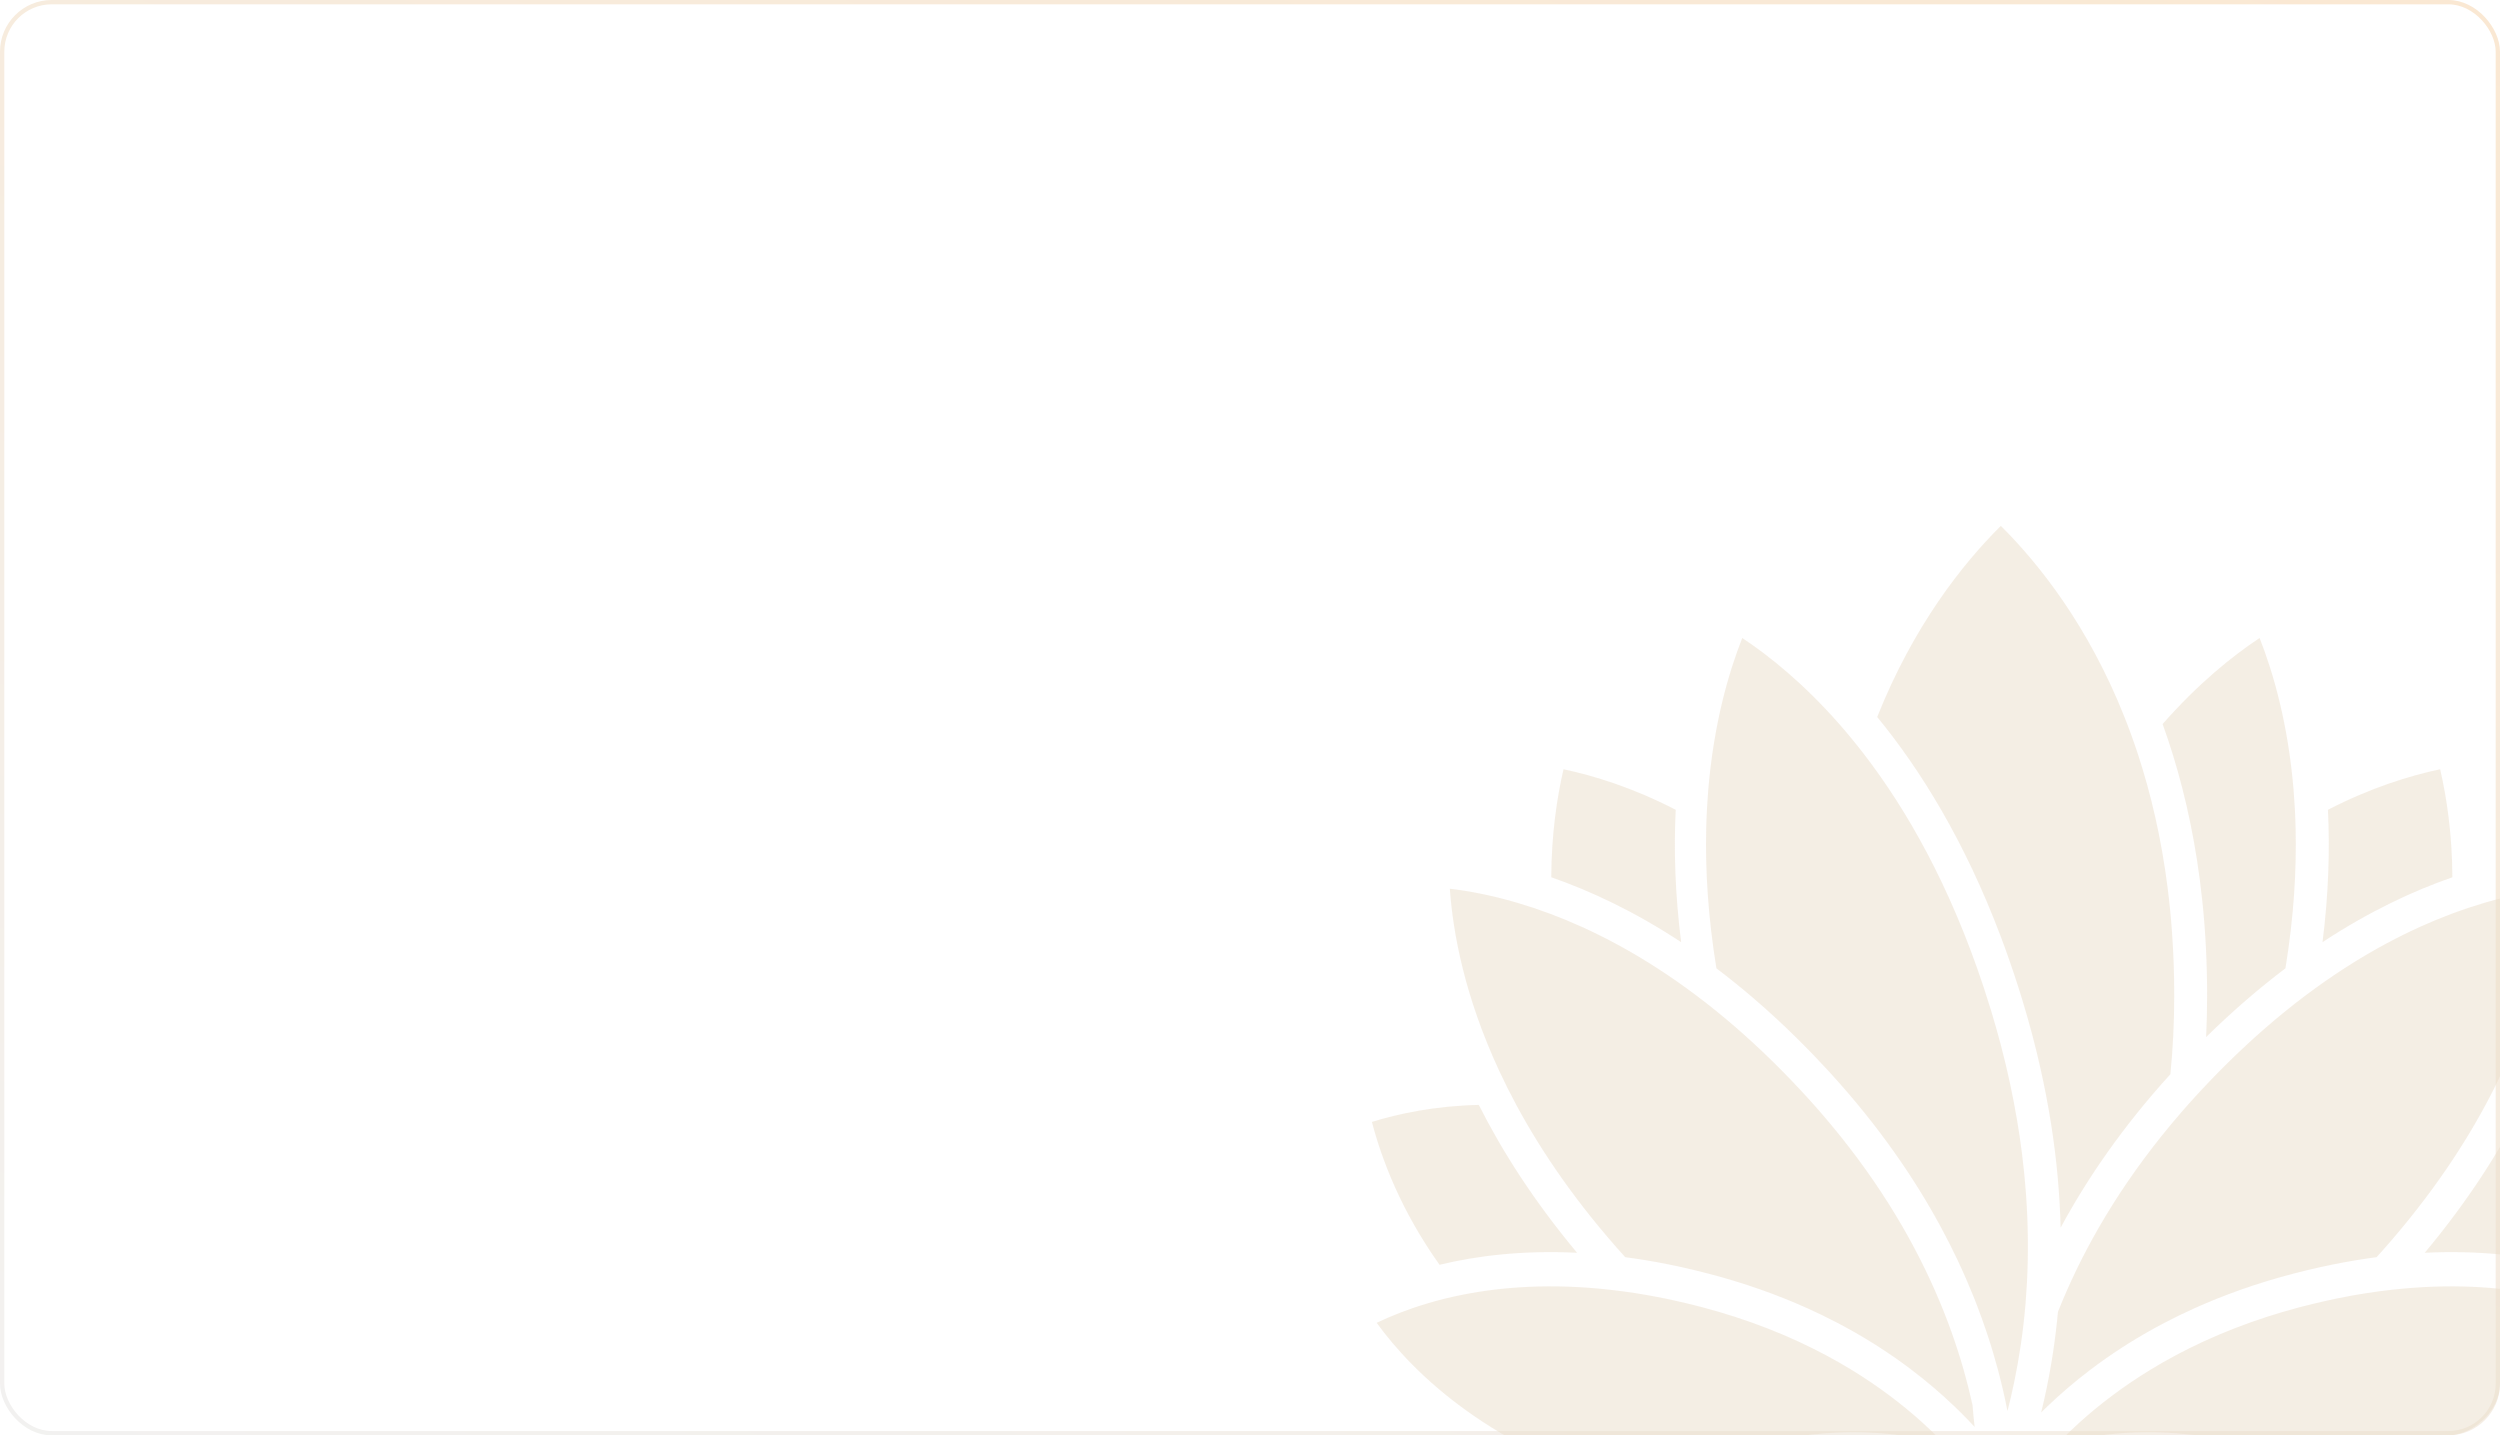 <svg width="580" height="333" viewBox="0 0 580 333" fill="none" xmlns="http://www.w3.org/2000/svg">
<g filter="url(#filter0_b_192_884)">
<rect width="580" height="333" rx="12" fill="url(#paint0_linear_192_884)" fill-opacity="0.9"/>
<rect x="0.5" y="0.5" width="579" height="332" rx="11.5" stroke="url(#paint1_linear_192_884)"/>
</g>
<g opacity="0.5">
<g clip-path="url(#clip0_192_884)">
<path fill-rule="evenodd" clip-rule="evenodd" d="M492.885 166.37C493.433 167.747 493.967 169.145 494.481 170.58C495.001 172.007 495.508 173.463 495.993 174.947C499.018 184.173 501.447 194.53 502.904 206.084C503.112 207.749 503.306 209.429 503.473 211.137C503.646 212.874 503.792 214.632 503.917 216.42C504.25 221.076 504.423 225.912 504.423 230.929C504.423 237.3 504.111 243.398 503.535 249.215C492.441 261.417 484.198 273.461 478.064 284.835C477.877 277.331 477.197 269.309 475.858 260.79C475.504 258.556 475.108 256.3 474.664 254C474.276 251.975 473.845 249.928 473.381 247.845C472.229 242.706 470.834 237.408 469.169 231.959C468.864 230.958 468.551 229.963 468.239 228.976C467.587 226.943 466.921 224.947 466.241 222.993C465.582 221.083 464.902 219.216 464.215 217.386C455.84 195.179 445.578 178.609 435.51 166.341C443.94 145.144 455.375 130.765 464.194 122C473.013 130.772 484.461 145.151 492.885 166.37ZM540.08 187.872C540.534 197.056 540.244 207.3 538.823 218.583C549.731 211.405 559.936 206.655 568.954 203.529C568.911 193.508 567.632 185.021 566.115 178.466C559.044 179.961 550.012 182.741 540.08 187.872ZM610.148 260.284C603.852 258.334 595.447 256.565 585.344 256.337C579.924 267.088 572.548 278.658 562.54 290.646C575.104 290.025 585.742 291.33 594.456 293.432C603.332 280.952 607.856 269.053 610.148 260.284ZM470.747 346.396C470.624 346.263 470.504 346.13 470.387 345.999C471.451 345.522 472.6 345.043 473.832 344.577C474.716 344.241 475.642 343.912 476.611 343.594C480.033 342.474 483.986 341.494 488.464 340.881C491.165 340.511 494.059 340.275 497.141 340.223C503.013 340.123 509.571 340.689 516.808 342.266C517.734 342.467 518.644 342.678 519.537 342.898C522.198 343.552 524.712 344.282 527.084 345.073C529.215 345.783 531.233 346.542 533.142 347.339C534.332 347.836 535.479 348.347 536.584 348.87C538.527 349.79 540.344 350.747 542.041 351.727C543.696 352.681 545.239 353.66 546.674 354.645C551.933 358.259 555.756 361.989 558.446 365.18C549.762 369.404 534.222 373.747 511.454 368.788C497.767 365.807 487.696 360.528 480.405 355.112C478.798 353.918 477.325 352.717 475.98 351.533C474.74 350.442 473.608 349.366 472.574 348.32C472.308 348.052 472.049 347.785 471.796 347.521C471.615 347.331 471.437 347.143 471.262 346.955C471.214 346.903 471.165 346.851 471.117 346.799L471.044 346.721L470.962 346.632C470.89 346.553 470.818 346.474 470.747 346.396ZM318.278 260.284C320.57 269.052 325.094 280.952 333.97 293.432C342.684 291.33 353.322 290.025 365.886 290.646C355.878 278.658 348.502 267.088 343.082 256.336C332.979 256.564 324.574 258.334 318.278 260.284ZM380.468 346.106C345.782 336.261 327.832 318.544 319.388 306.897C322.566 305.369 326.438 303.805 331.003 302.435C332.301 302.046 333.661 301.671 335.076 301.318C336.443 300.979 337.858 300.662 339.329 300.374C348.606 298.529 359.971 297.714 373.432 299.214C375.437 299.43 377.491 299.711 379.587 300.035C381.786 300.381 384.041 300.792 386.345 301.26L386.627 301.32C387.346 301.474 388.072 301.628 388.808 301.794C390.661 302.205 392.541 302.659 394.456 303.156L394.526 303.175L394.619 303.2C394.696 303.22 394.774 303.24 394.851 303.261C394.983 303.295 395.115 303.329 395.247 303.365C397.759 304.035 400.194 304.756 402.546 305.513C413.079 308.929 421.988 313.182 429.502 317.766C435.955 321.701 441.374 325.867 445.905 329.947C446.772 330.776 447.626 331.568 448.472 332.34C448.615 332.474 448.752 332.609 448.888 332.744L448.895 332.751C449.735 333.558 450.533 334.365 451.296 335.158C451.148 335.114 450.993 335.071 450.838 335.028C450.762 335.006 450.685 334.985 450.609 334.963C448.535 334.401 446.321 333.889 443.955 333.471C443.31 333.356 442.651 333.248 441.985 333.147C439.133 332.722 436.08 332.426 432.833 332.318C432.326 332.304 431.82 332.289 431.299 332.282C428.906 332.246 426.401 332.311 423.799 332.505L423.789 332.506L423.779 332.506L423.762 332.507C423.75 332.507 423.737 332.508 423.724 332.509C423.697 332.511 423.668 332.513 423.639 332.513C421.363 332.678 419.011 332.945 416.576 333.305C414.459 333.63 412.288 334.026 410.054 334.509C404.544 335.713 399.576 337.212 395.108 338.913C393.248 339.619 391.486 340.362 389.8 341.126C388.149 341.875 386.588 342.654 385.089 343.447C383.465 344.312 381.925 345.198 380.468 346.106ZM416.972 368.789C430.662 365.805 440.736 360.529 448.022 355.116C449.632 353.919 451.103 352.716 452.449 351.533C453.691 350.445 454.822 349.364 455.855 348.319L455.862 348.312C456.124 348.048 456.385 347.783 456.633 347.519C456.813 347.331 456.993 347.144 457.167 346.957L457.177 346.946L457.177 346.946C457.347 346.762 457.517 346.578 457.68 346.394C457.73 346.342 457.779 346.289 457.827 346.236C457.86 346.2 457.892 346.164 457.924 346.128L457.925 346.127C457.964 346.084 458.002 346.041 458.041 345.998C456.979 345.522 455.828 345.047 454.6 344.578C453.711 344.239 452.789 343.915 451.817 343.598C448.397 342.473 444.442 341.493 439.966 340.881C437.267 340.513 434.374 340.275 431.286 340.225C425.416 340.124 418.859 340.693 411.622 342.264C410.693 342.466 409.784 342.675 408.889 342.899C406.231 343.555 403.719 344.283 401.346 345.075C399.216 345.782 397.197 346.539 395.289 347.339C394.096 347.836 392.951 348.348 391.848 348.874C389.905 349.789 388.087 350.748 386.387 351.728C384.736 352.679 383.188 353.66 381.752 354.647C376.493 358.258 372.677 361.992 369.984 365.178C378.664 369.401 394.207 373.747 416.972 368.789ZM512.049 230.928C512.049 234.222 511.973 237.451 511.82 240.601C518.072 234.46 524.227 229.184 530.221 224.658C532.185 212.657 532.816 201.802 532.581 192.115C532.546 190.587 532.483 189.088 532.407 187.618C532.324 186.126 532.227 184.663 532.109 183.236C530.839 168.042 527.474 156.258 524.227 148.012C517.885 152.221 509.961 158.6 501.725 167.977C505.09 177.304 507.873 187.798 509.704 199.539C509.94 201.075 510.162 202.639 510.37 204.224C510.579 205.817 510.766 207.439 510.939 209.075C511.661 215.965 512.049 223.245 512.049 230.928ZM497.126 332.282C496.612 332.289 496.099 332.304 495.592 332.318C492.352 332.426 489.299 332.722 486.447 333.147C485.774 333.248 485.122 333.356 484.47 333.471C482.09 333.897 479.856 334.408 477.774 334.978C477.56 335.042 477.346 335.1 477.132 335.157L477.129 335.158C477.85 334.408 478.607 333.651 479.391 332.887C479.571 332.707 479.766 332.52 479.953 332.34C480.799 331.568 481.66 330.776 482.52 329.947C487.051 325.867 492.477 321.701 498.923 317.766C506.437 313.182 515.346 308.929 525.886 305.513C528.238 304.756 530.666 304.035 533.185 303.365C533.449 303.293 533.713 303.228 533.976 303.156C535.891 302.659 537.772 302.205 539.624 301.794C540.448 301.607 541.266 301.434 542.083 301.261L542.087 301.26C544.391 300.792 546.639 300.381 548.845 300.035C550.941 299.711 552.988 299.43 554.993 299.214C568.454 297.714 579.819 298.529 589.096 300.374C590.567 300.662 591.982 300.979 593.349 301.318C594.764 301.671 596.124 302.046 597.429 302.435C601.994 303.805 605.859 305.369 609.037 306.897C600.593 318.544 582.643 336.261 547.957 346.106C546.507 345.198 544.967 344.312 543.336 343.447C541.844 342.654 540.276 341.875 538.632 341.126C536.946 340.362 535.176 339.619 533.324 338.913C528.855 337.212 523.888 335.713 518.371 334.509C516.137 334.026 513.965 333.63 511.849 333.305C509.421 332.945 507.062 332.678 504.786 332.513C504.771 332.513 504.757 332.512 504.743 332.511L504.727 332.51L504.706 332.509C504.68 332.507 504.654 332.505 504.626 332.505C502.024 332.311 499.526 332.246 497.126 332.282ZM475.935 316.072C475.248 320.231 474.429 324.109 473.548 327.698C473.617 327.626 473.687 327.561 473.756 327.489C473.899 327.35 474.043 327.21 474.187 327.069L474.188 327.069L474.188 327.068L474.189 327.068C474.462 326.801 474.737 326.532 475.019 326.264C477.954 323.453 481.284 320.57 485.045 317.723C487.355 315.971 489.826 314.234 492.469 312.533C492.927 312.238 493.392 311.942 493.864 311.647C496.473 310.018 499.255 308.418 502.204 306.875C504.396 305.729 506.686 304.612 509.073 303.538C515.914 300.46 523.567 297.7 532.116 295.473C533.226 295.184 534.329 294.903 535.425 294.644C537.417 294.168 539.373 293.736 541.295 293.346C543.155 292.972 544.987 292.64 546.791 292.345C548.338 292.092 549.871 291.862 551.377 291.667C562.458 279.414 570.59 267.558 576.543 256.537C577.292 255.153 578 253.791 578.68 252.436C579.36 251.074 580.012 249.726 580.63 248.393C588.644 231.13 591.35 216.405 592.065 206.178C587.672 206.704 582.42 207.684 576.495 209.421C575.232 209.796 573.934 210.2 572.609 210.639C571.332 211.072 570.021 211.533 568.696 212.03C559.266 215.569 548.574 220.996 537.188 229.249C535.682 230.338 534.169 231.476 532.643 232.658C531.082 233.876 529.507 235.152 527.925 236.478C522.333 241.171 516.622 246.555 510.842 252.746C510.714 252.887 510.584 253.025 510.454 253.164C510.324 253.303 510.194 253.442 510.065 253.582C508.789 254.966 507.546 256.35 506.346 257.726C504.667 259.658 503.064 261.583 501.524 263.5C489.999 277.872 482.429 291.804 477.44 304.353C477.371 305.109 477.295 305.866 477.218 306.609C476.871 309.91 476.434 313.067 475.935 316.072ZM419.357 303.538C412.516 300.46 404.862 297.7 396.307 295.473C395.197 295.184 394.094 294.903 393.005 294.644C391.013 294.168 389.057 293.736 387.128 293.346C385.268 292.972 383.436 292.64 381.639 292.345C380.085 292.092 378.559 291.862 377.046 291.667C365.972 279.414 357.833 267.558 351.88 256.537C351.138 255.153 350.423 253.791 349.743 252.436C349.063 251.074 348.411 249.726 347.793 248.393C339.786 231.13 337.08 216.405 336.359 206.178C340.758 206.704 346.01 207.684 351.929 209.421C353.191 209.796 354.489 210.2 355.814 210.639C357.098 211.072 358.402 211.533 359.734 212.03C369.157 215.569 379.849 220.996 391.242 229.249C392.741 230.338 394.253 231.476 395.78 232.658C397.341 233.876 398.916 235.152 400.505 236.478C406.077 241.156 411.78 246.533 417.539 252.703C417.817 252.998 418.087 253.287 418.358 253.582C419.621 254.952 420.849 256.321 422.035 257.676C423.714 259.608 425.317 261.525 426.858 263.442C438.41 277.836 445.994 291.79 450.983 304.353C451.6 305.902 452.183 307.437 452.717 308.944C454.896 315.013 456.471 320.714 457.616 325.925C457.63 326.047 457.637 326.17 457.651 326.285C457.783 327.921 457.942 329.514 458.116 331.049C457.103 329.947 456.02 328.83 454.882 327.698L454.528 327.352L454.491 327.315C454.135 326.967 453.773 326.612 453.411 326.264C450.449 323.431 447.097 320.534 443.309 317.672C441.005 315.928 438.542 314.191 435.898 312.497L435.65 312.337L435.648 312.336L435.645 312.334C435.29 312.105 434.931 311.874 434.566 311.647C431.951 310.018 429.168 308.418 426.219 306.875C424.027 305.729 421.744 304.612 419.357 303.538ZM454.161 292.352C455.507 295.199 456.722 297.995 457.825 300.727C458.054 301.304 458.283 301.88 458.505 302.45C459.448 304.886 460.302 307.271 461.072 309.599C462.029 312.49 462.855 315.293 463.577 317.996C463.765 318.71 463.943 319.413 464.119 320.111L464.215 320.49C464.569 321.925 464.895 323.337 465.186 324.707C465.381 325.608 465.561 326.494 465.735 327.366C466.29 325.226 466.817 322.962 467.31 320.584C468.441 315.128 469.37 309.081 469.926 302.45C470.057 300.842 470.168 299.199 470.259 297.52C470.585 291.22 470.557 284.452 470.05 277.23C469.828 274.102 469.516 270.887 469.1 267.594C468.781 265.049 468.399 262.447 467.948 259.802C467.011 254.252 465.783 248.486 464.215 242.518C463.598 240.183 462.938 237.812 462.217 235.412C462.184 235.301 462.151 235.19 462.117 235.08C462.097 235.014 462.077 234.947 462.057 234.881C462.003 234.705 461.95 234.528 461.898 234.352C461.336 232.529 460.767 230.734 460.191 228.975C452.385 205.413 442.387 187.87 432.409 174.911C431.458 173.678 430.508 172.482 429.557 171.336C428.593 170.161 427.635 169.03 426.678 167.941C418.449 158.586 410.532 152.214 404.204 148.012C400.957 156.258 397.584 168.042 396.315 183.236C396.197 184.663 396.1 186.126 396.016 187.618C395.94 189.088 395.878 190.587 395.843 192.115C395.607 201.802 396.245 212.657 398.209 224.658C404.19 229.177 410.331 234.439 416.568 240.565C417.921 241.891 419.274 243.261 420.634 244.673C421.71 245.791 422.785 246.929 423.868 248.104C424.03 248.28 424.192 248.457 424.354 248.635L424.354 248.635L424.357 248.638C424.52 248.816 424.683 248.994 424.846 249.171C435.968 261.388 444.218 273.446 450.359 284.834C451.726 287.378 452.996 289.887 454.161 292.352ZM388.768 187.872C388.315 197.056 388.604 207.3 390.026 218.583C379.117 211.405 368.913 206.655 359.894 203.529C359.938 193.508 361.217 185.021 362.734 178.466C369.805 179.961 378.836 182.741 388.768 187.872Z" fill="#EADDCA"/>
</g>
</g>
<defs>
<filter id="filter0_b_192_884" x="-199.8" y="-199.8" width="979.6" height="732.6" filterUnits="userSpaceOnUse" color-interpolation-filters="sRGB">
<feFlood flood-opacity="0" result="BackgroundImageFix"/>
<feGaussianBlur in="BackgroundImageFix" stdDeviation="99.9"/>
<feComposite in2="SourceAlpha" operator="in" result="effect1_backgroundBlur_192_884"/>
<feBlend mode="normal" in="SourceGraphic" in2="effect1_backgroundBlur_192_884" result="shape"/>
</filter>
<linearGradient id="paint0_linear_192_884" x1="317" y1="10" x2="189" y2="626" gradientUnits="userSpaceOnUse">
<stop stop-color="white"/>
<stop offset="1" stop-color="white"/>
</linearGradient>
<linearGradient id="paint1_linear_192_884" x1="465.5" y1="-48" x2="290" y2="457.5" gradientUnits="userSpaceOnUse">
<stop stop-color="#FAE8D2"/>
<stop offset="1" stop-color="#F2F2F2"/>
</linearGradient>
<clipPath id="clip0_192_884">
<rect x="318" y="333" width="211" height="262" rx="12" transform="rotate(-90 318 333)" fill="white"/>
</clipPath>
</defs>
</svg>
